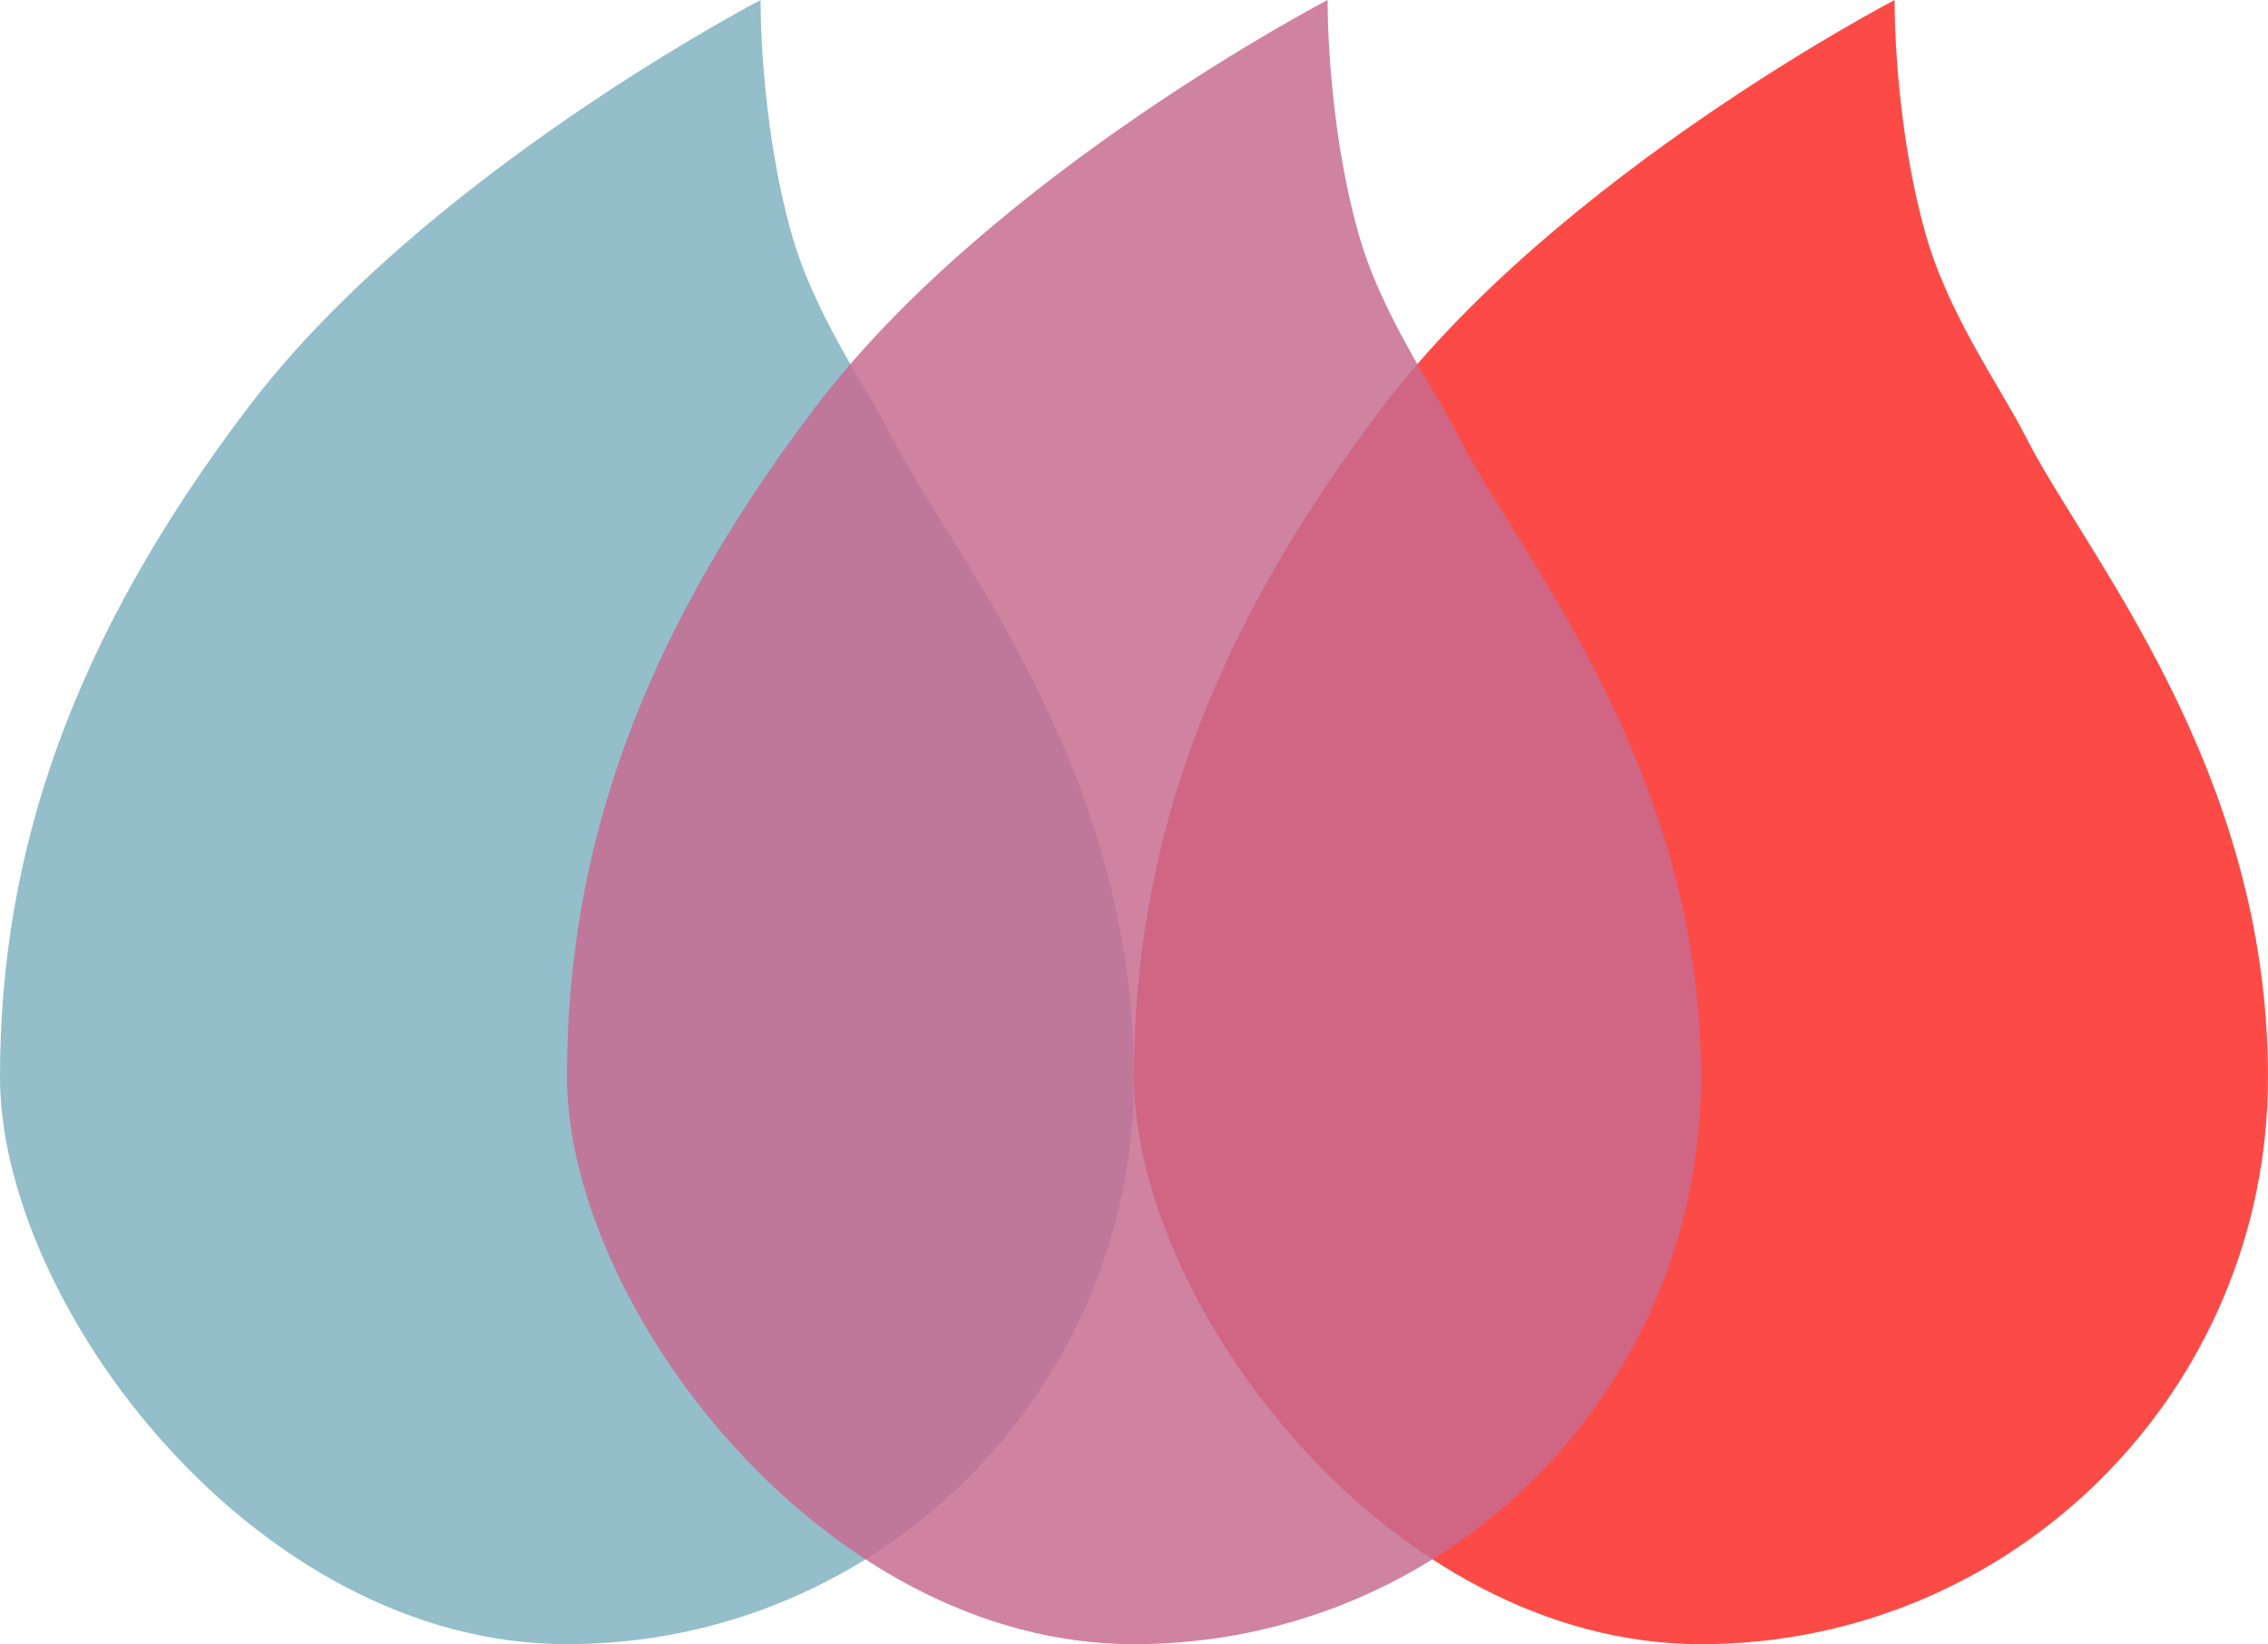 <?xml version="1.0" encoding="UTF-8" standalone="no"?>
<svg width="80px" height="58px" viewBox="0 0 80 58" version="1.1" xmlns="http://www.w3.org/2000/svg" xmlns:xlink="http://www.w3.org/1999/xlink">
    <!-- Generator: Sketch 3.7.2 (28276) - http://www.bohemiancoding.com/sketch -->
    <title>Group</title>
    <desc>Created with Sketch.</desc>
    <defs></defs>
    <g id="Page-1" stroke="none" stroke-width="1" fill="none" fill-rule="evenodd" fill-opacity="0.84">
        <g id="Group">
            <path d="M60,57.99 C71.046,57.99 80,49.033 80,37.99 C80,27.054 73.543,19.537 71.459,15.412 C70.594,13.7 68.734,11.121 67.925,8.26 C66.785,4.229 66.83,0 66.83,0 C66.83,0 55.013,6.14 48.783,14.332 C42.553,22.525 40,30.018 40,37.99 C40,45.962 48.954,57.99 60,57.99 Z" id="Oval-1-Copy-9" fill="#FC2A24"></path>
            <path d="M20,57.99 C31.046,57.99 40,49.033 40,37.99 C40,27.054 33.543,19.537 31.459,15.412 C30.594,13.7 28.734,11.121 27.925,8.26 C26.785,4.229 26.83,0 26.83,0 C26.83,0 15.013,6.14 8.783,14.332 C2.553,22.525 8.4284756e-09,30.018 5.20417043e-17,37.99 C-8.4284757e-09,45.962 8.954,57.99 20,57.99 Z" id="Oval-1-Copy-7" fill="#80B2C1"></path>
            <path d="M40,57.99 C51.046,57.99 60,49.033 60,37.99 C60,27.054 53.543,19.537 51.459,15.412 C50.594,13.7 48.734,11.121 47.925,8.26 C46.785,4.229 46.83,0 46.83,0 C46.83,0 35.013,6.14 28.783,14.332 C22.553,22.525 20,30.018 20,37.99 C20,45.962 28.954,57.99 40,57.99 Z" id="Oval-1-Copy-14" fill="#C86B90"></path>
        </g>
    </g>
</svg>